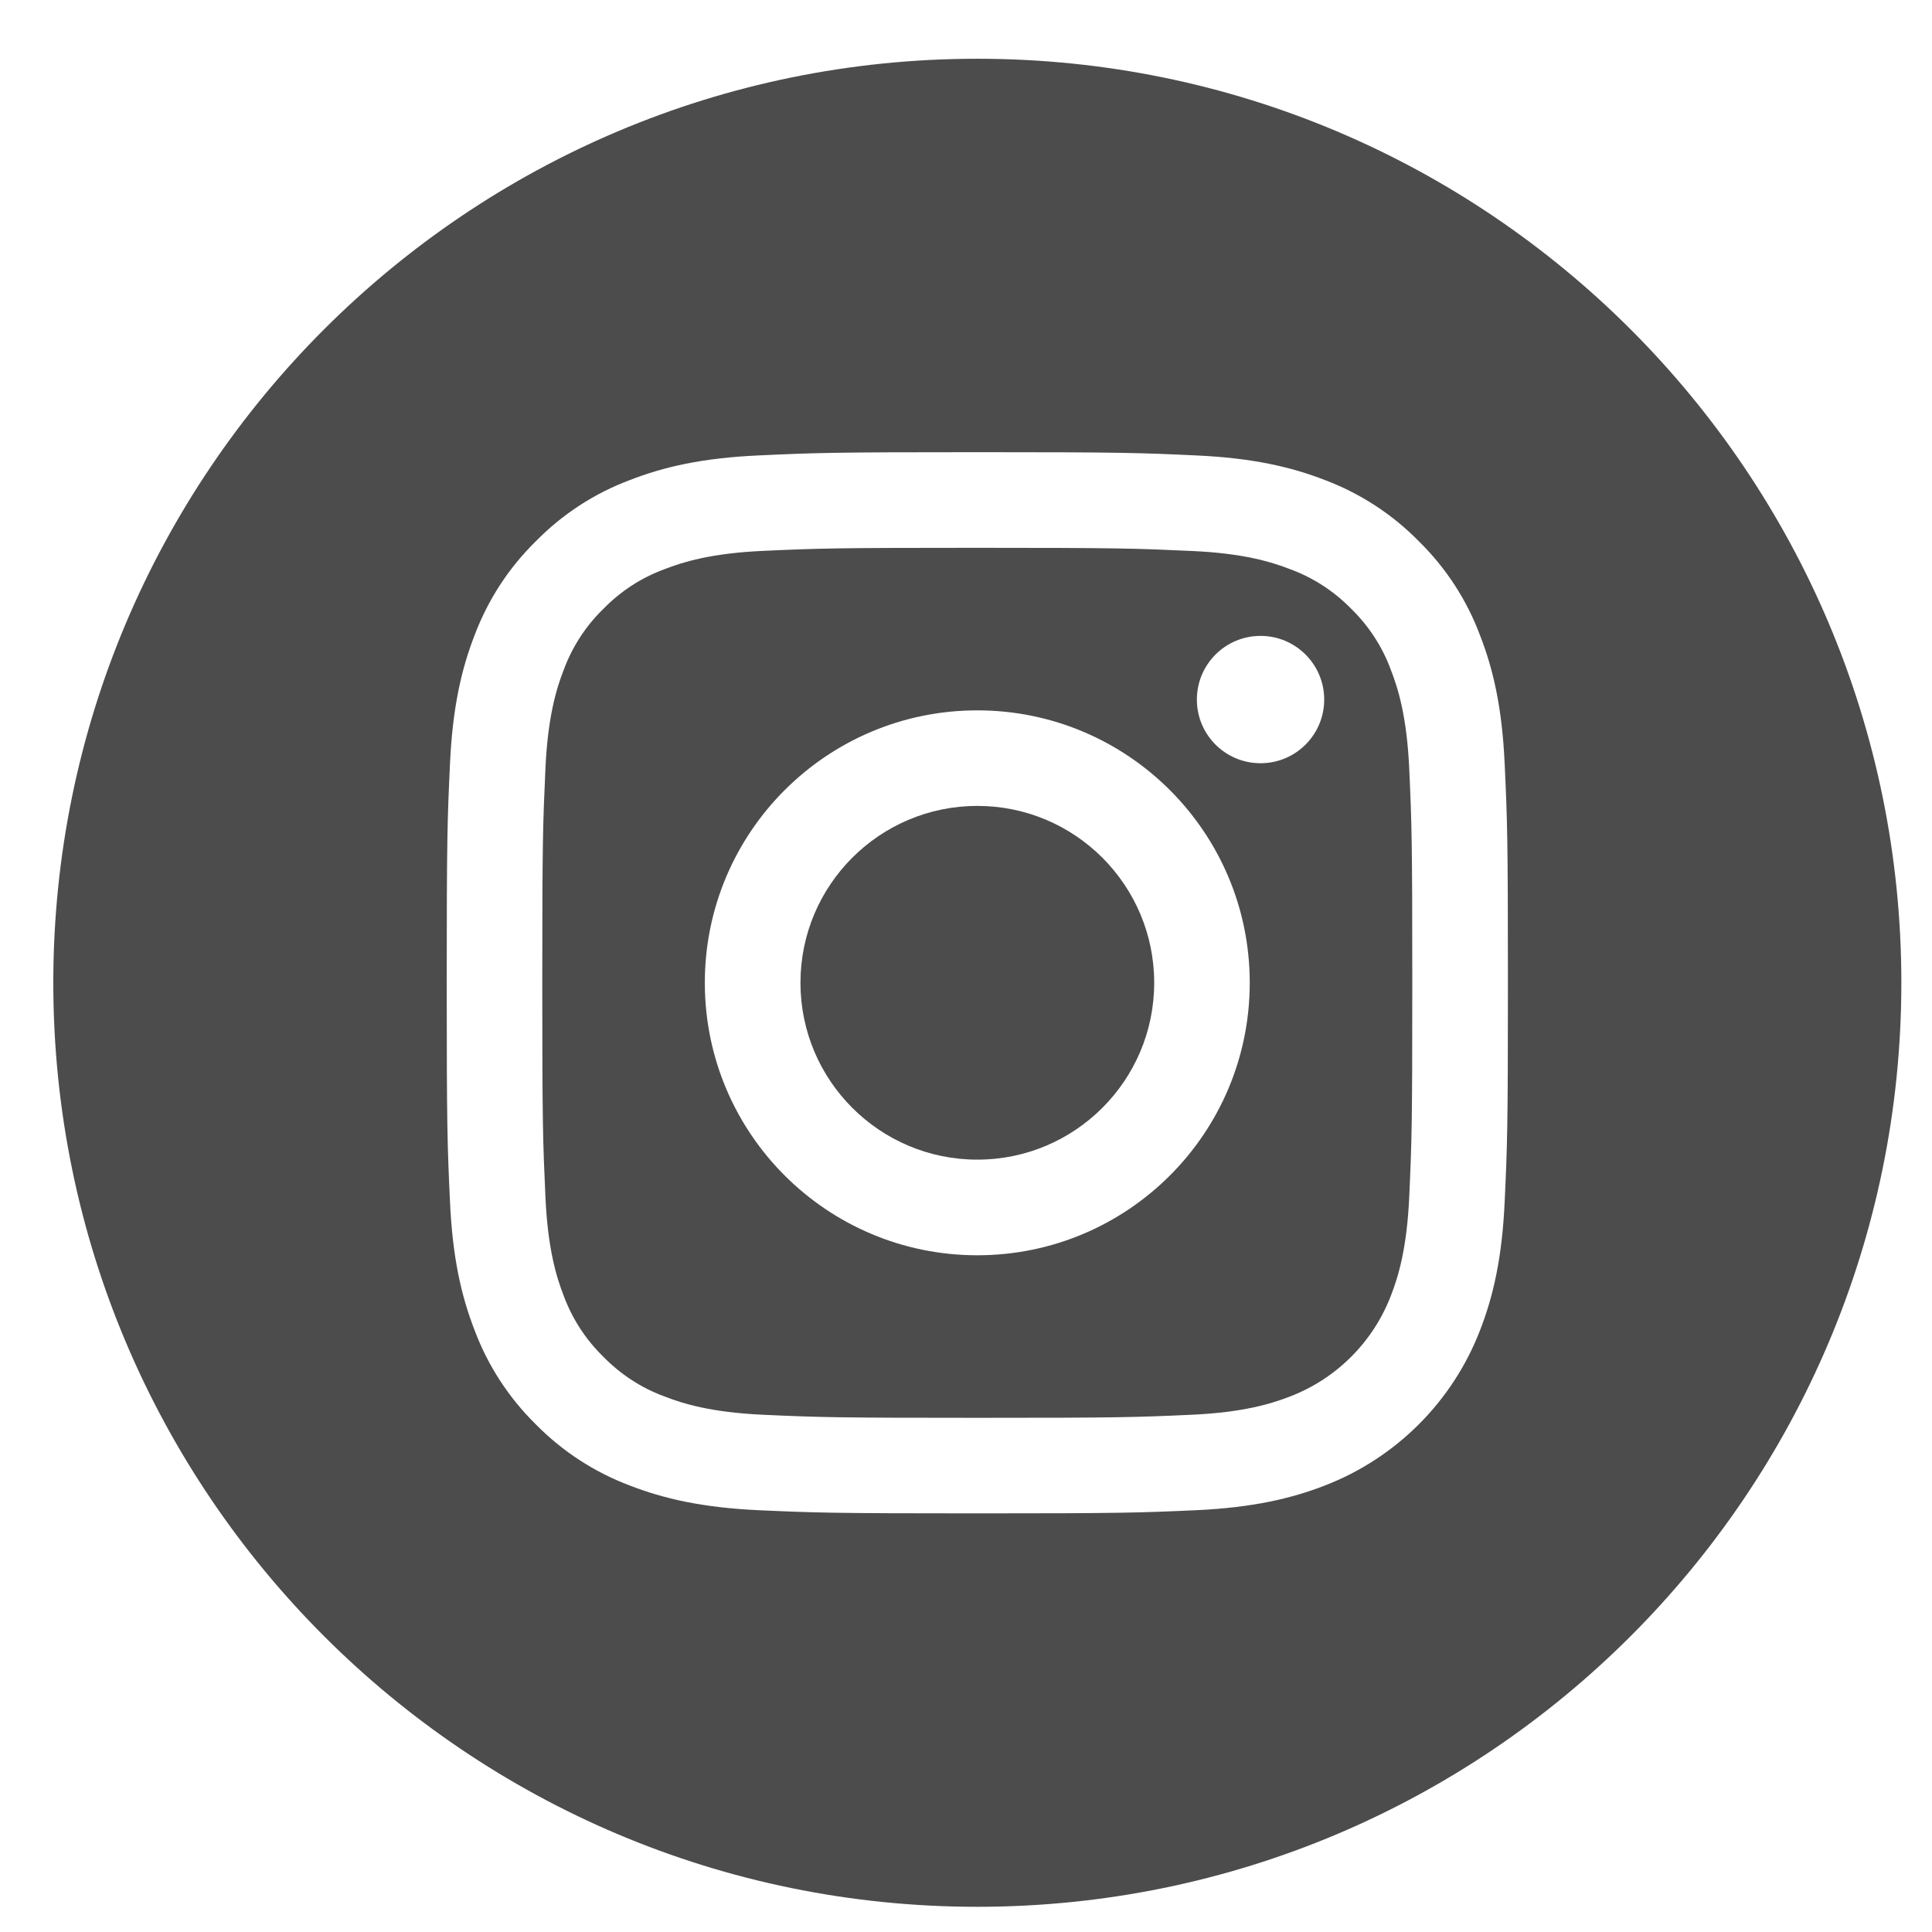 <svg width="22" height="22" viewBox="0 0 22 22" fill="none" xmlns="http://www.w3.org/2000/svg">
<path d="M13.143 11.191C13.143 12.303 12.241 13.205 11.129 13.205C10.017 13.205 9.115 12.303 9.115 11.191C9.115 10.079 10.017 9.177 11.129 9.177C12.241 9.177 13.143 10.079 13.143 11.191Z" fill="black" fill-opacity="0.7"/>
<path d="M15.838 7.628C15.742 7.366 15.587 7.128 15.387 6.933C15.192 6.733 14.954 6.578 14.692 6.482C14.479 6.399 14.159 6.3 13.57 6.274C12.933 6.245 12.742 6.238 11.129 6.238C9.515 6.238 9.324 6.244 8.687 6.273C8.098 6.3 7.778 6.399 7.565 6.482C7.303 6.578 7.066 6.733 6.871 6.933C6.67 7.128 6.516 7.366 6.419 7.628C6.336 7.841 6.238 8.161 6.211 8.75C6.182 9.387 6.175 9.578 6.175 11.192C6.175 12.805 6.182 12.996 6.211 13.633C6.238 14.222 6.336 14.542 6.419 14.755C6.516 15.017 6.67 15.255 6.871 15.45C7.066 15.65 7.303 15.805 7.565 15.901C7.778 15.984 8.098 16.083 8.687 16.11C9.324 16.139 9.515 16.145 11.129 16.145C12.742 16.145 12.933 16.139 13.57 16.11C14.159 16.083 14.479 15.984 14.692 15.901C15.219 15.698 15.635 15.282 15.838 14.755C15.921 14.542 16.02 14.222 16.047 13.633C16.076 12.996 16.082 12.805 16.082 11.192C16.082 9.578 16.076 9.387 16.047 8.75C16.02 8.161 15.921 7.841 15.838 7.628ZM11.129 14.294C9.415 14.294 8.026 12.905 8.026 11.191C8.026 9.478 9.415 8.089 11.129 8.089C12.842 8.089 14.231 9.478 14.231 11.191C14.231 12.905 12.842 14.294 11.129 14.294ZM14.354 8.691C13.953 8.691 13.629 8.367 13.629 7.966C13.629 7.566 13.953 7.241 14.354 7.241C14.754 7.241 15.079 7.566 15.079 7.966C15.079 8.367 14.754 8.691 14.354 8.691Z" fill="black" fill-opacity="0.7"/>
<path d="M11.129 0.669C5.319 0.669 0.607 5.381 0.607 11.191C0.607 17.001 5.319 21.713 11.129 21.713C16.939 21.713 21.651 17.001 21.651 11.191C21.651 5.381 16.939 0.669 11.129 0.669ZM17.134 13.682C17.105 14.325 17.003 14.764 16.853 15.149C16.54 15.96 15.898 16.602 15.086 16.916C14.702 17.065 14.263 17.167 13.62 17.197C12.976 17.226 12.77 17.233 11.129 17.233C9.488 17.233 9.282 17.226 8.638 17.197C7.995 17.167 7.556 17.065 7.172 16.916C6.768 16.764 6.403 16.526 6.101 16.219C5.794 15.917 5.556 15.552 5.405 15.149C5.255 14.764 5.153 14.325 5.124 13.682C5.094 13.038 5.087 12.832 5.087 11.191C5.087 9.55 5.094 9.345 5.124 8.7C5.153 8.057 5.255 7.618 5.404 7.234C5.556 6.83 5.794 6.465 6.101 6.164C6.403 5.856 6.768 5.618 7.171 5.467C7.556 5.317 7.995 5.215 8.638 5.186C9.282 5.156 9.488 5.149 11.129 5.149C12.77 5.149 12.976 5.156 13.62 5.186C14.263 5.215 14.702 5.317 15.086 5.466C15.489 5.618 15.855 5.856 16.157 6.164C16.464 6.465 16.702 6.83 16.853 7.234C17.003 7.618 17.105 8.057 17.134 8.7C17.164 9.345 17.171 9.55 17.171 11.191C17.171 12.832 17.164 13.038 17.134 13.682Z" fill="black" fill-opacity="0.7"/>
</svg>
